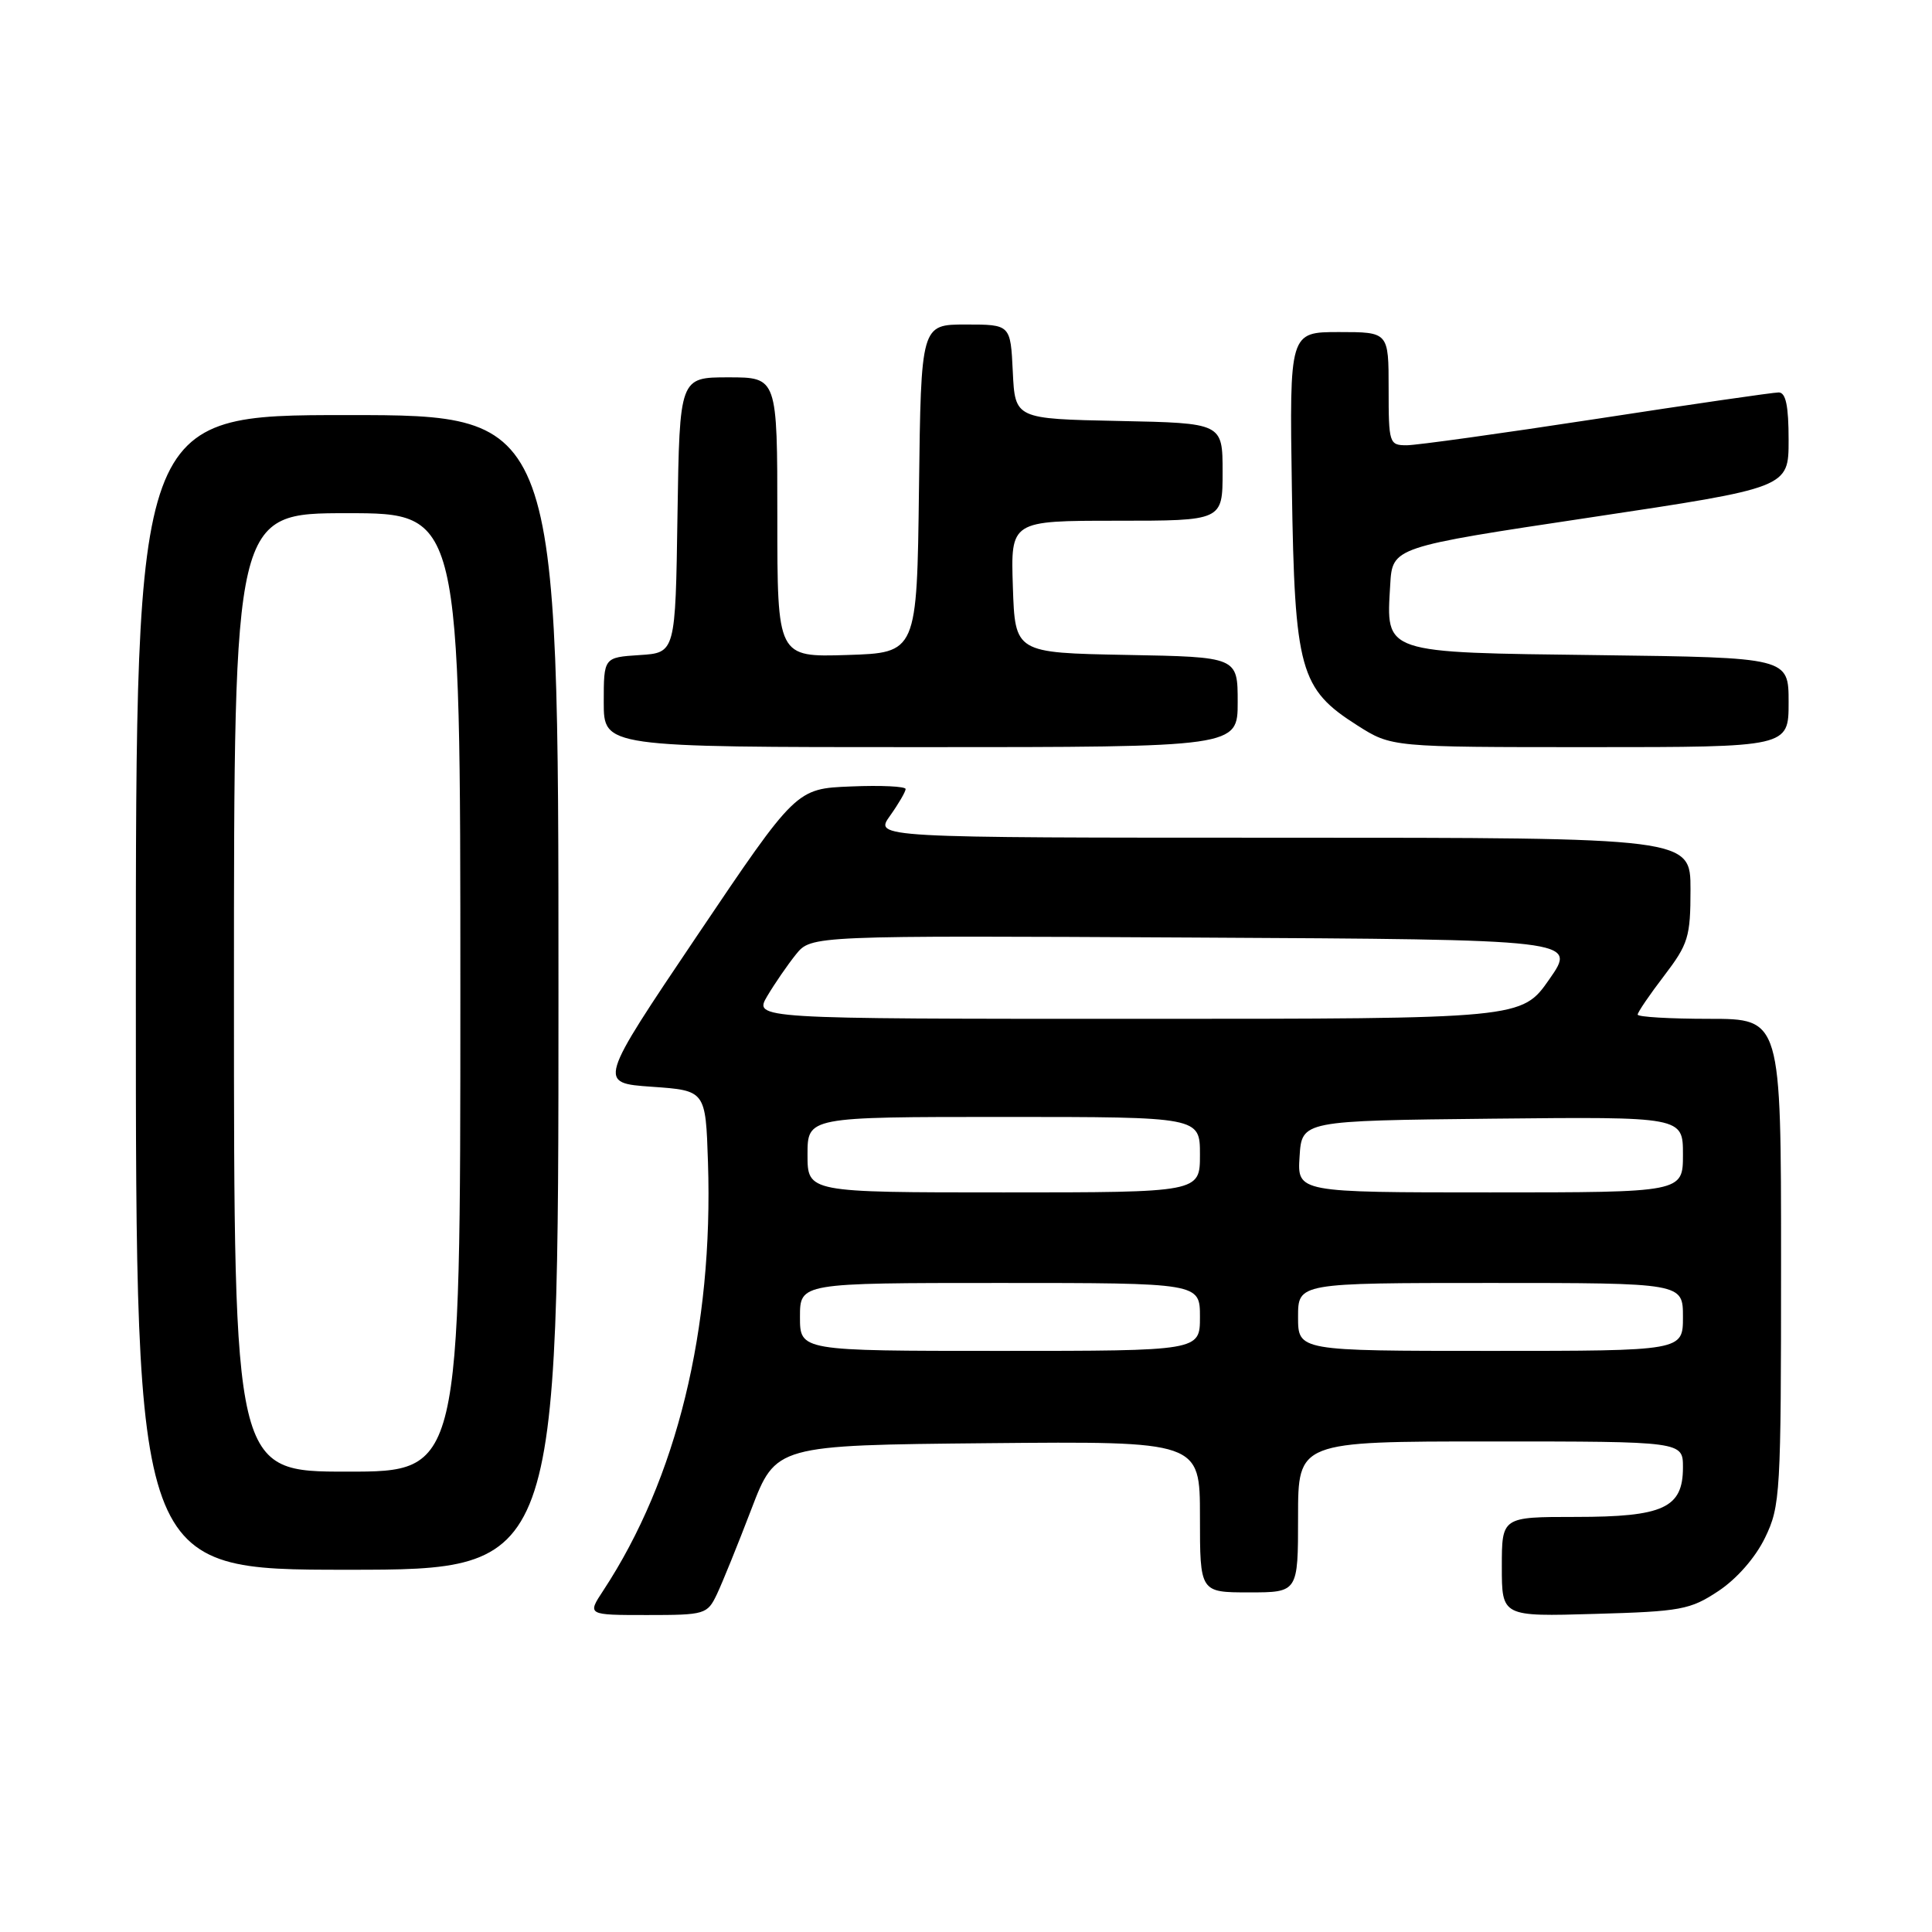 <?xml version="1.0" encoding="UTF-8" standalone="no"?>
<!DOCTYPE svg PUBLIC "-//W3C//DTD SVG 1.1//EN" "http://www.w3.org/Graphics/SVG/1.1/DTD/svg11.dtd" >
<svg xmlns="http://www.w3.org/2000/svg" xmlns:xlink="http://www.w3.org/1999/xlink" version="1.1" viewBox="0 0 256 256">
 <g >
 <path fill="currentColor"
d=" M 94.99 211.25 C 95.71 209.74 97.76 204.68 99.55 200.00 C 102.80 191.50 102.80 191.50 130.90 191.23 C 159.00 190.97 159.00 190.97 159.00 200.98 C 159.00 211.00 159.00 211.00 165.50 211.00 C 172.00 211.00 172.00 211.00 172.00 201.00 C 172.00 191.00 172.00 191.00 197.50 191.00 C 223.00 191.00 223.00 191.00 223.00 194.44 C 223.00 199.81 220.42 201.00 208.78 201.00 C 199.00 201.00 199.00 201.00 199.00 207.60 C 199.00 214.21 199.00 214.21 211.32 213.85 C 222.72 213.53 223.96 213.30 227.70 210.82 C 230.14 209.20 232.60 206.39 233.88 203.75 C 235.91 199.56 236.00 197.94 236.00 167.18 C 236.00 135.00 236.00 135.00 226.50 135.00 C 221.28 135.00 217.00 134.75 217.00 134.44 C 217.00 134.13 218.57 131.82 220.50 129.30 C 223.71 125.09 224.00 124.15 224.00 117.86 C 224.00 111.00 224.00 111.00 169.93 111.00 C 115.86 111.00 115.86 111.00 117.93 108.10 C 119.07 106.50 120.00 104.90 120.00 104.55 C 120.00 104.20 116.74 104.04 112.75 104.21 C 105.50 104.50 105.50 104.50 92.36 124.00 C 79.23 143.50 79.23 143.50 86.36 144.00 C 93.50 144.50 93.50 144.50 93.81 154.00 C 94.53 176.07 89.68 195.94 79.94 210.75 C 77.80 214.00 77.80 214.00 85.74 214.00 C 93.42 214.00 93.72 213.91 94.99 211.25 Z  M 74.00 131.50 C 74.00 55.00 74.00 55.00 46.00 55.00 C 18.00 55.00 18.00 55.00 18.00 131.50 C 18.00 208.00 18.00 208.00 46.00 208.00 C 74.00 208.00 74.00 208.00 74.00 131.50 Z  M 164.00 93.03 C 164.00 87.05 164.00 87.05 149.25 86.78 C 134.50 86.50 134.50 86.50 134.21 77.75 C 133.92 69.00 133.92 69.00 147.96 69.00 C 162.00 69.00 162.00 69.00 162.00 62.53 C 162.00 56.06 162.00 56.06 148.25 55.78 C 134.50 55.50 134.50 55.50 134.20 49.25 C 133.90 43.00 133.90 43.00 127.97 43.00 C 122.04 43.00 122.04 43.00 121.77 64.75 C 121.50 86.50 121.50 86.50 112.25 86.79 C 103.00 87.08 103.00 87.08 103.00 68.54 C 103.00 50.00 103.00 50.00 96.52 50.00 C 90.05 50.00 90.05 50.00 89.77 68.25 C 89.50 86.50 89.50 86.50 84.75 86.80 C 80.00 87.11 80.00 87.11 80.00 93.05 C 80.00 99.00 80.00 99.00 122.00 99.00 C 164.00 99.00 164.00 99.00 164.00 93.03 Z  M 237.00 93.06 C 237.00 87.13 237.00 87.13 211.92 86.81 C 183.04 86.45 183.67 86.66 184.21 77.50 C 184.50 72.50 184.50 72.50 210.75 68.56 C 237.00 64.62 237.00 64.62 237.00 58.31 C 237.00 53.76 236.63 52.00 235.68 52.00 C 234.96 52.00 224.11 53.57 211.57 55.50 C 199.03 57.42 187.70 59.00 186.39 59.00 C 184.08 59.00 184.00 58.74 184.00 51.50 C 184.00 44.00 184.00 44.00 177.43 44.00 C 170.86 44.00 170.86 44.00 171.18 64.75 C 171.55 88.85 172.23 91.28 179.87 96.13 C 184.39 99.00 184.39 99.00 210.70 99.00 C 237.00 99.00 237.00 99.00 237.00 93.06 Z  M 106.00 174.50 C 106.00 170.00 106.00 170.00 132.50 170.00 C 159.00 170.00 159.00 170.00 159.00 174.50 C 159.00 179.00 159.00 179.00 132.50 179.00 C 106.00 179.00 106.00 179.00 106.00 174.50 Z  M 172.00 174.50 C 172.00 170.00 172.00 170.00 197.50 170.00 C 223.00 170.00 223.00 170.00 223.00 174.50 C 223.00 179.00 223.00 179.00 197.50 179.00 C 172.00 179.00 172.00 179.00 172.00 174.50 Z  M 107.00 153.00 C 107.00 148.00 107.00 148.00 133.00 148.00 C 159.00 148.00 159.00 148.00 159.00 153.00 C 159.00 158.00 159.00 158.00 133.00 158.00 C 107.00 158.00 107.00 158.00 107.00 153.00 Z  M 172.20 153.25 C 172.50 148.50 172.50 148.50 197.75 148.23 C 223.00 147.97 223.00 147.97 223.00 152.98 C 223.00 158.00 223.00 158.00 197.45 158.00 C 171.89 158.00 171.89 158.00 172.20 153.25 Z  M 101.67 131.98 C 102.65 130.33 104.36 127.84 105.47 126.46 C 107.50 123.96 107.50 123.96 158.23 124.23 C 208.96 124.50 208.96 124.50 205.30 129.75 C 201.64 135.00 201.64 135.00 150.76 135.00 C 99.89 135.00 99.89 135.00 101.67 131.98 Z  M 31.00 131.50 C 31.00 68.00 31.00 68.00 46.00 68.00 C 61.00 68.00 61.00 68.00 61.00 131.50 C 61.00 195.00 61.00 195.00 46.00 195.00 C 31.00 195.00 31.00 195.00 31.00 131.50 Z "/>
</g>
</svg>